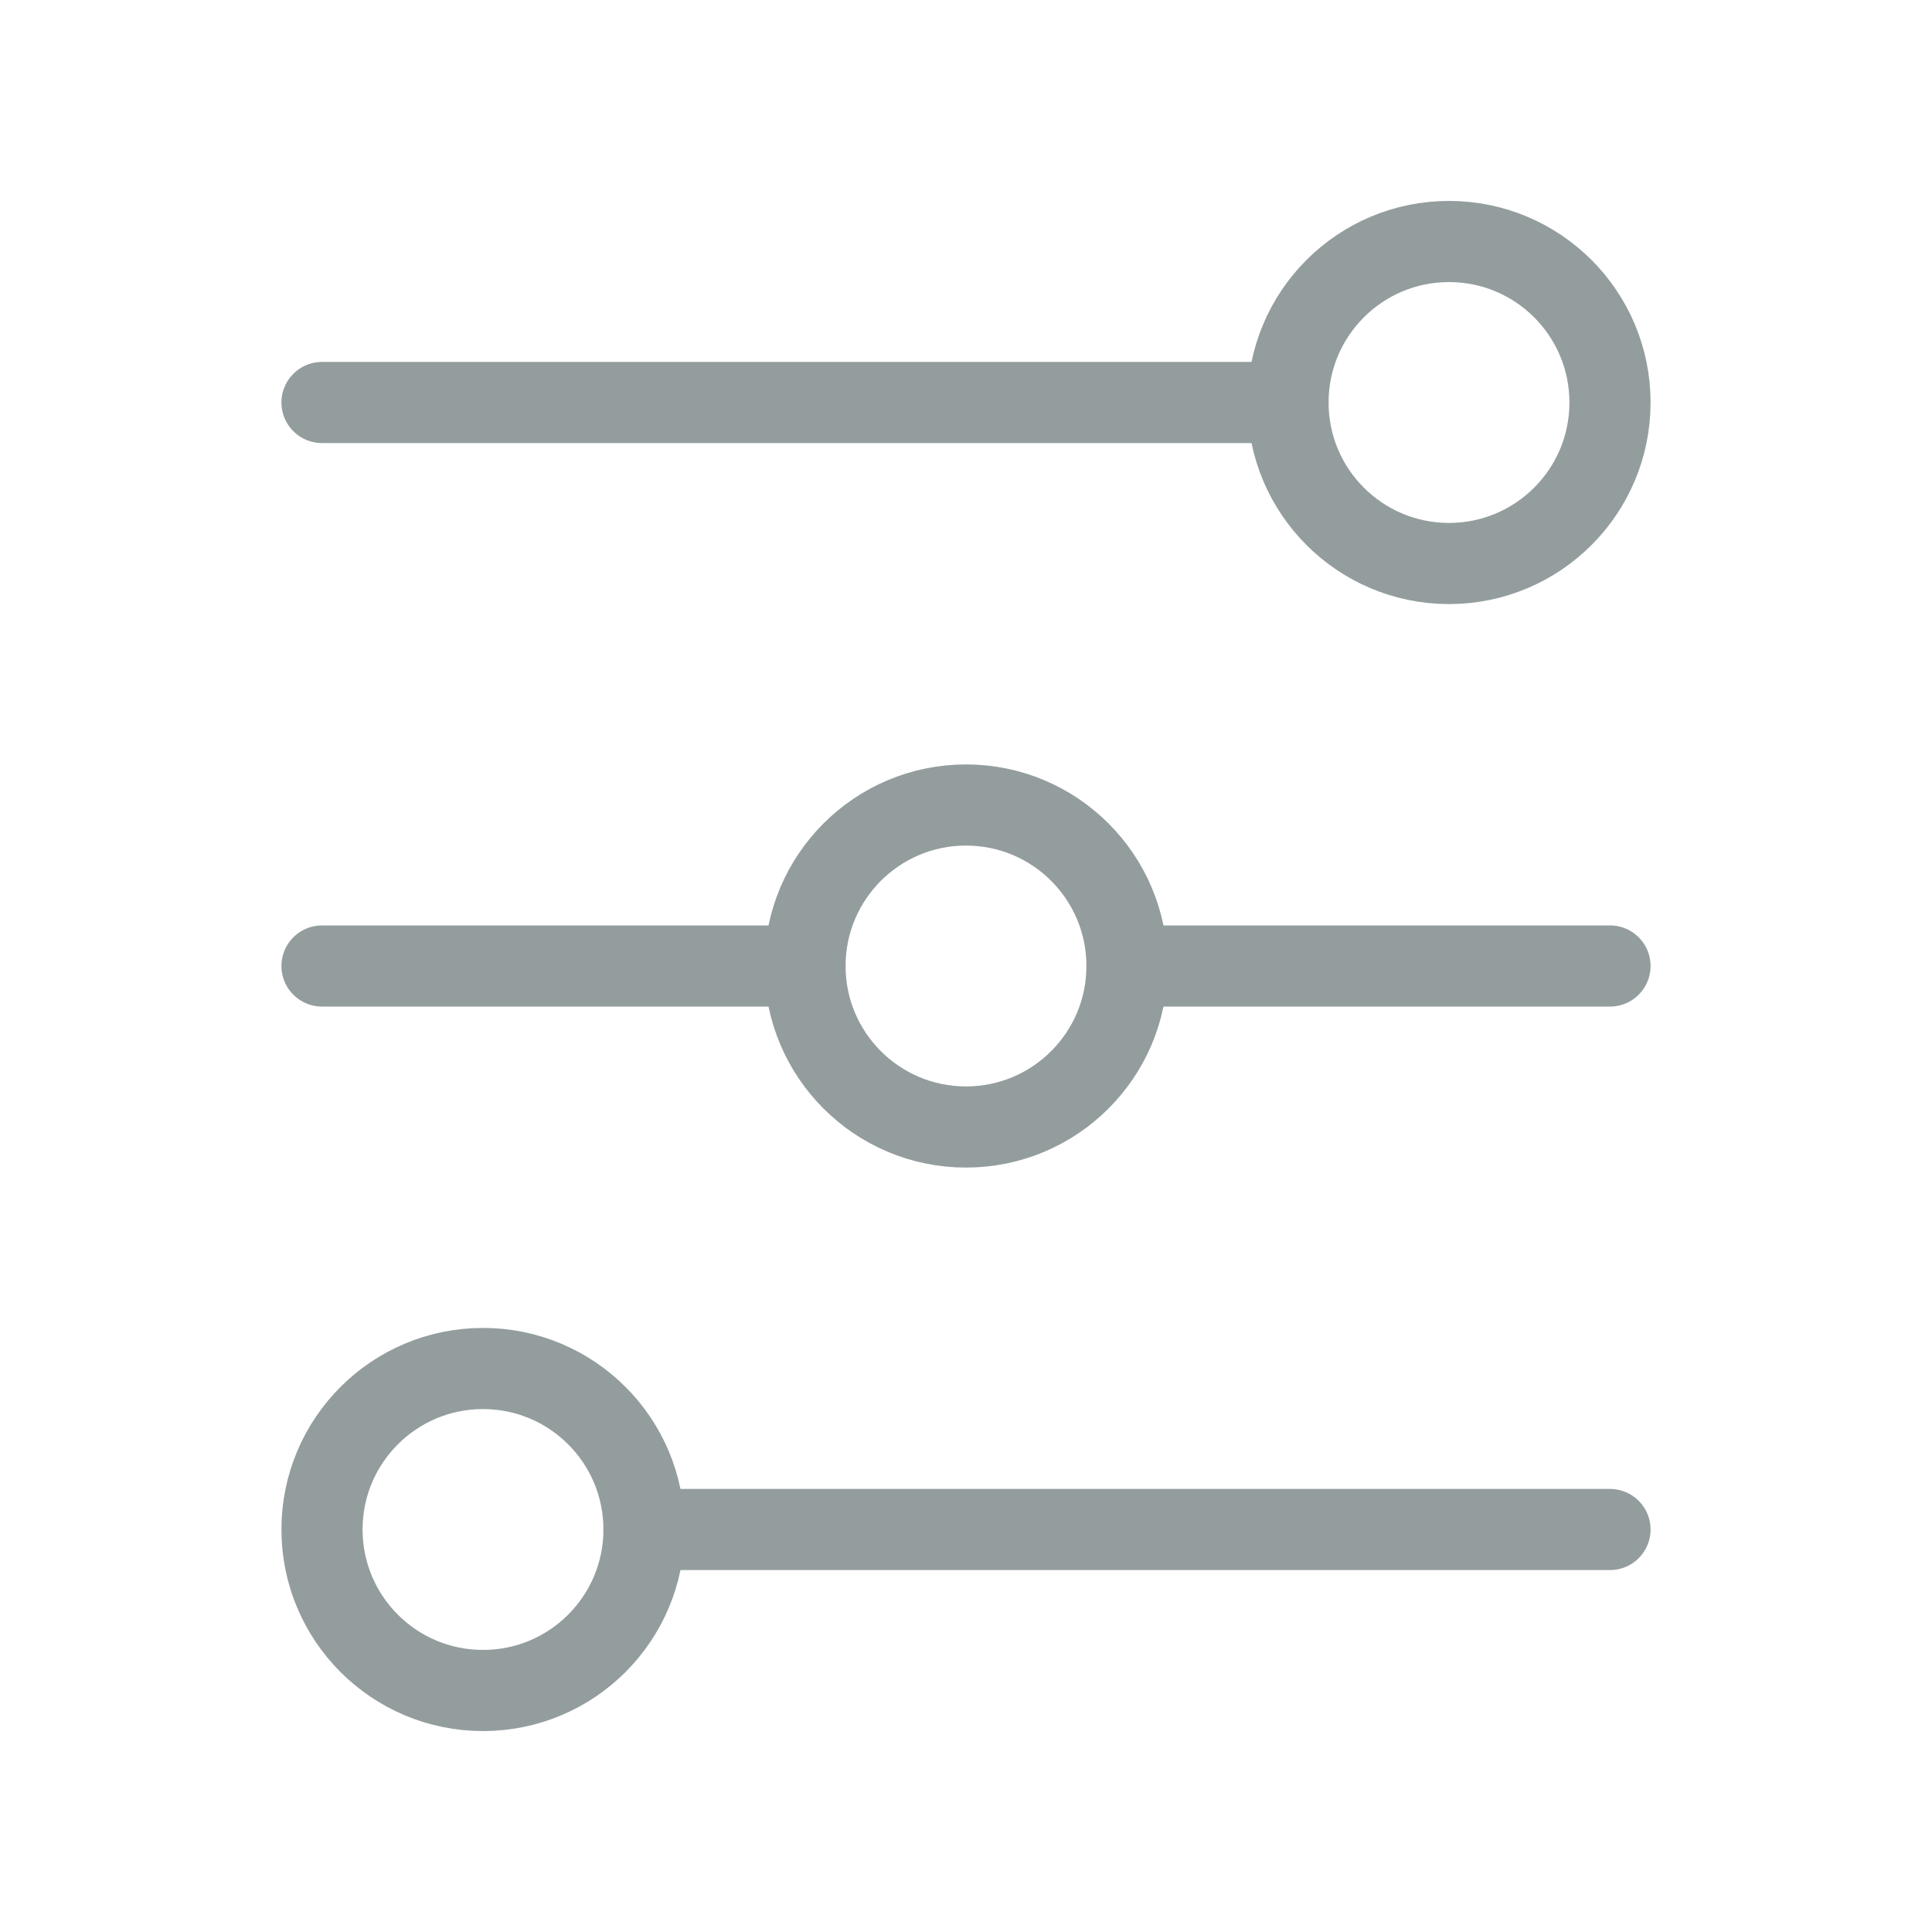 <!DOCTYPE svg PUBLIC "-//W3C//DTD SVG 1.1//EN" "http://www.w3.org/Graphics/SVG/1.1/DTD/svg11.dtd">
<!-- Uploaded to: SVG Repo, www.svgrepo.com, Transformed by: SVG Repo Mixer Tools -->
<svg width="800px" height="800px" viewBox="0 0 24.00 24.00" version="1.1" xmlns="http://www.w3.org/2000/svg" xmlns:xlink="http://www.w3.org/1999/xlink" fill="#000000">
<g id="SVGRepo_bgCarrier" stroke-width="0"/>
<g id="SVGRepo_tracerCarrier" stroke-linecap="round" stroke-linejoin="round"/>
<g id="SVGRepo_iconCarrier"> <title>Filter</title> <g id="Page-1" stroke-width="1.008" fill="none" fill-rule="evenodd"> <g id="Filter"> <rect id="Rectangle" fill-rule="nonzero" x="0" y="0" width="24" height="24"> </rect> <line x1="4" y1="5" x2="16" y2="5" id="Path" stroke="#949d9e" stroke-width="1.008" stroke-linecap="round"> </line> <line x1="4" y1="12" x2="10" y2="12" id="Path" stroke="#949d9e" stroke-width="1.008" stroke-linecap="round"> </line> <line x1="14" y1="12" x2="20" y2="12" id="Path" stroke="#949d9e" stroke-width="1.008" stroke-linecap="round"> </line> <line x1="8" y1="19" x2="20" y2="19" id="Path" stroke="#949d9e" stroke-width="1.008" stroke-linecap="round"> </line> <circle id="Oval" stroke="#949d9e" stroke-width="1.008" stroke-linecap="round" cx="18" cy="5" r="2"> </circle> <circle id="Oval" stroke="#949d9e" stroke-width="1.008" stroke-linecap="round" cx="12" cy="12" r="2"> </circle> <circle id="Oval" stroke="#949d9e" stroke-width="1.008" stroke-linecap="round" cx="6" cy="19" r="2"> </circle> </g> </g> </g>
</svg>